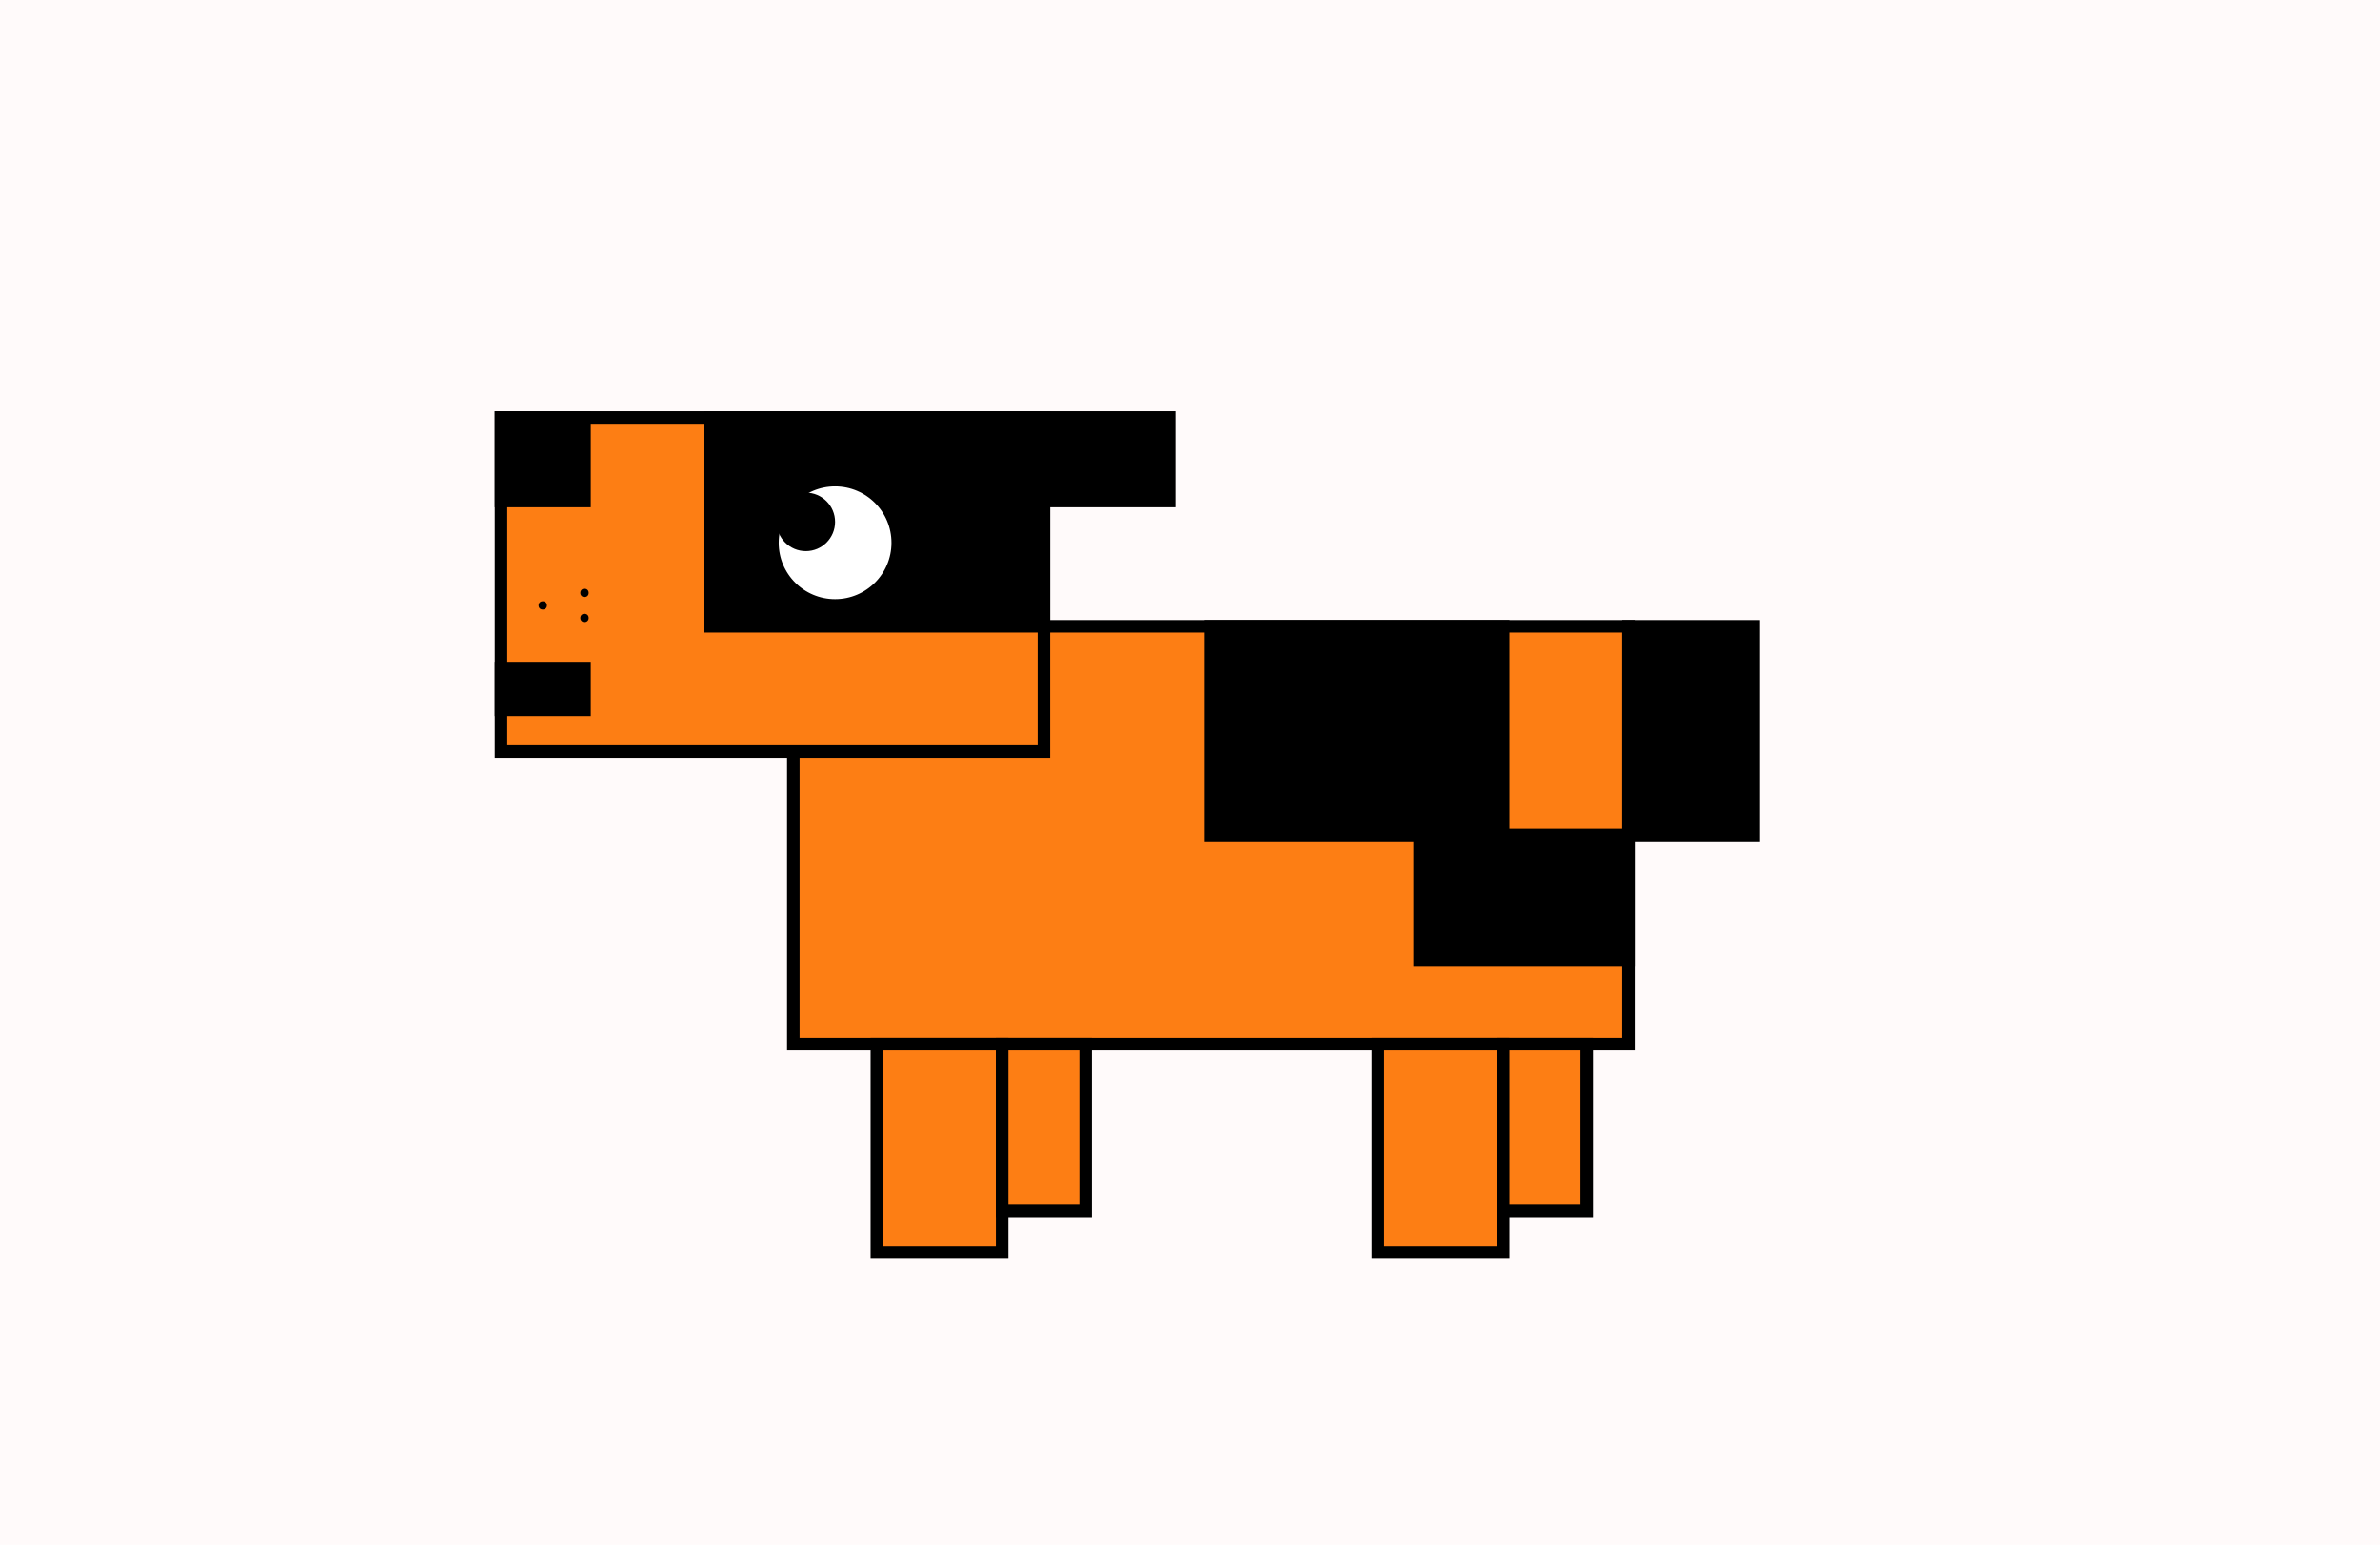 <svg width="570" height="370" viewBox="0 0 570 370" xmlns="http://www.w3.org/2000/svg" fill="none">
    <!-- Background -->
    <rect width="570" height="370" fill="#fffafa" />

    <!-- Main Group with Translation -->
    <g transform="translate(40,0)">
        <!-- Dog Body -->
        <rect x="150" y="150" width="200" height="100" fill="#fd7e14" stroke="black" stroke-width="3"/>
        <rect x="250" y="150" width="70" height="50" fill="black" stroke="black" stroke-width="3"/>
        <rect x="300" y="200" width="50" height="30" fill="black" stroke="black" stroke-width="3"/>
        
        <!-- Dog Head -->
        <rect x="80" y="100" width="130" height="80" fill="#fd7e14" stroke="black" stroke-width="3"/>
        <rect x="130" y="100" width="80" height="50" fill="black" stroke="black" stroke-width="3"/>
        <rect x="80" y="100" width="20" height="20" fill="black" stroke="black" stroke-width="3"/>
        <rect x="80" y="160" width="20" height="10" fill="black" stroke="black" stroke-width="3"/>
        <circle cx="90" cy="145" r="1" fill="black" />
        <circle cx="100" cy="148" r="1" fill="black" />
        <circle cx="100" cy="142" r="1" fill="black" />

        <!-- Ear-->
        <rect x="210" y="100" width="30" height="20" fill="black" stroke="black" stroke-width="3"/>
        <!-- Eye -->
        <circle cx="160" cy="130" r="15" fill="white" stroke="black" stroke-width="3"/>
        <circle cx="153" cy="125" r="7" fill="black" />
        
        <!-- Legs -->
        <rect x="170" y="250" width="30" height="50" fill="#fd7e14" stroke="black" stroke-width="3"/>
        <rect x="200" y="250" width="20" height="40" fill="#fd7e14" stroke="black" stroke-width="3"/>
        <rect x="290" y="250" width="30" height="50" fill="#fd7e14" stroke="black" stroke-width="3"/>
        <rect x="320" y="250" width="20" height="40" fill="#fd7e14" stroke="black" stroke-width="3"/>
        
        <!-- Tail -->
        <rect x="350" y="150" width="30" height="50" fill="black" stroke="black" stroke-width="3"/>
    </g>
</svg> 